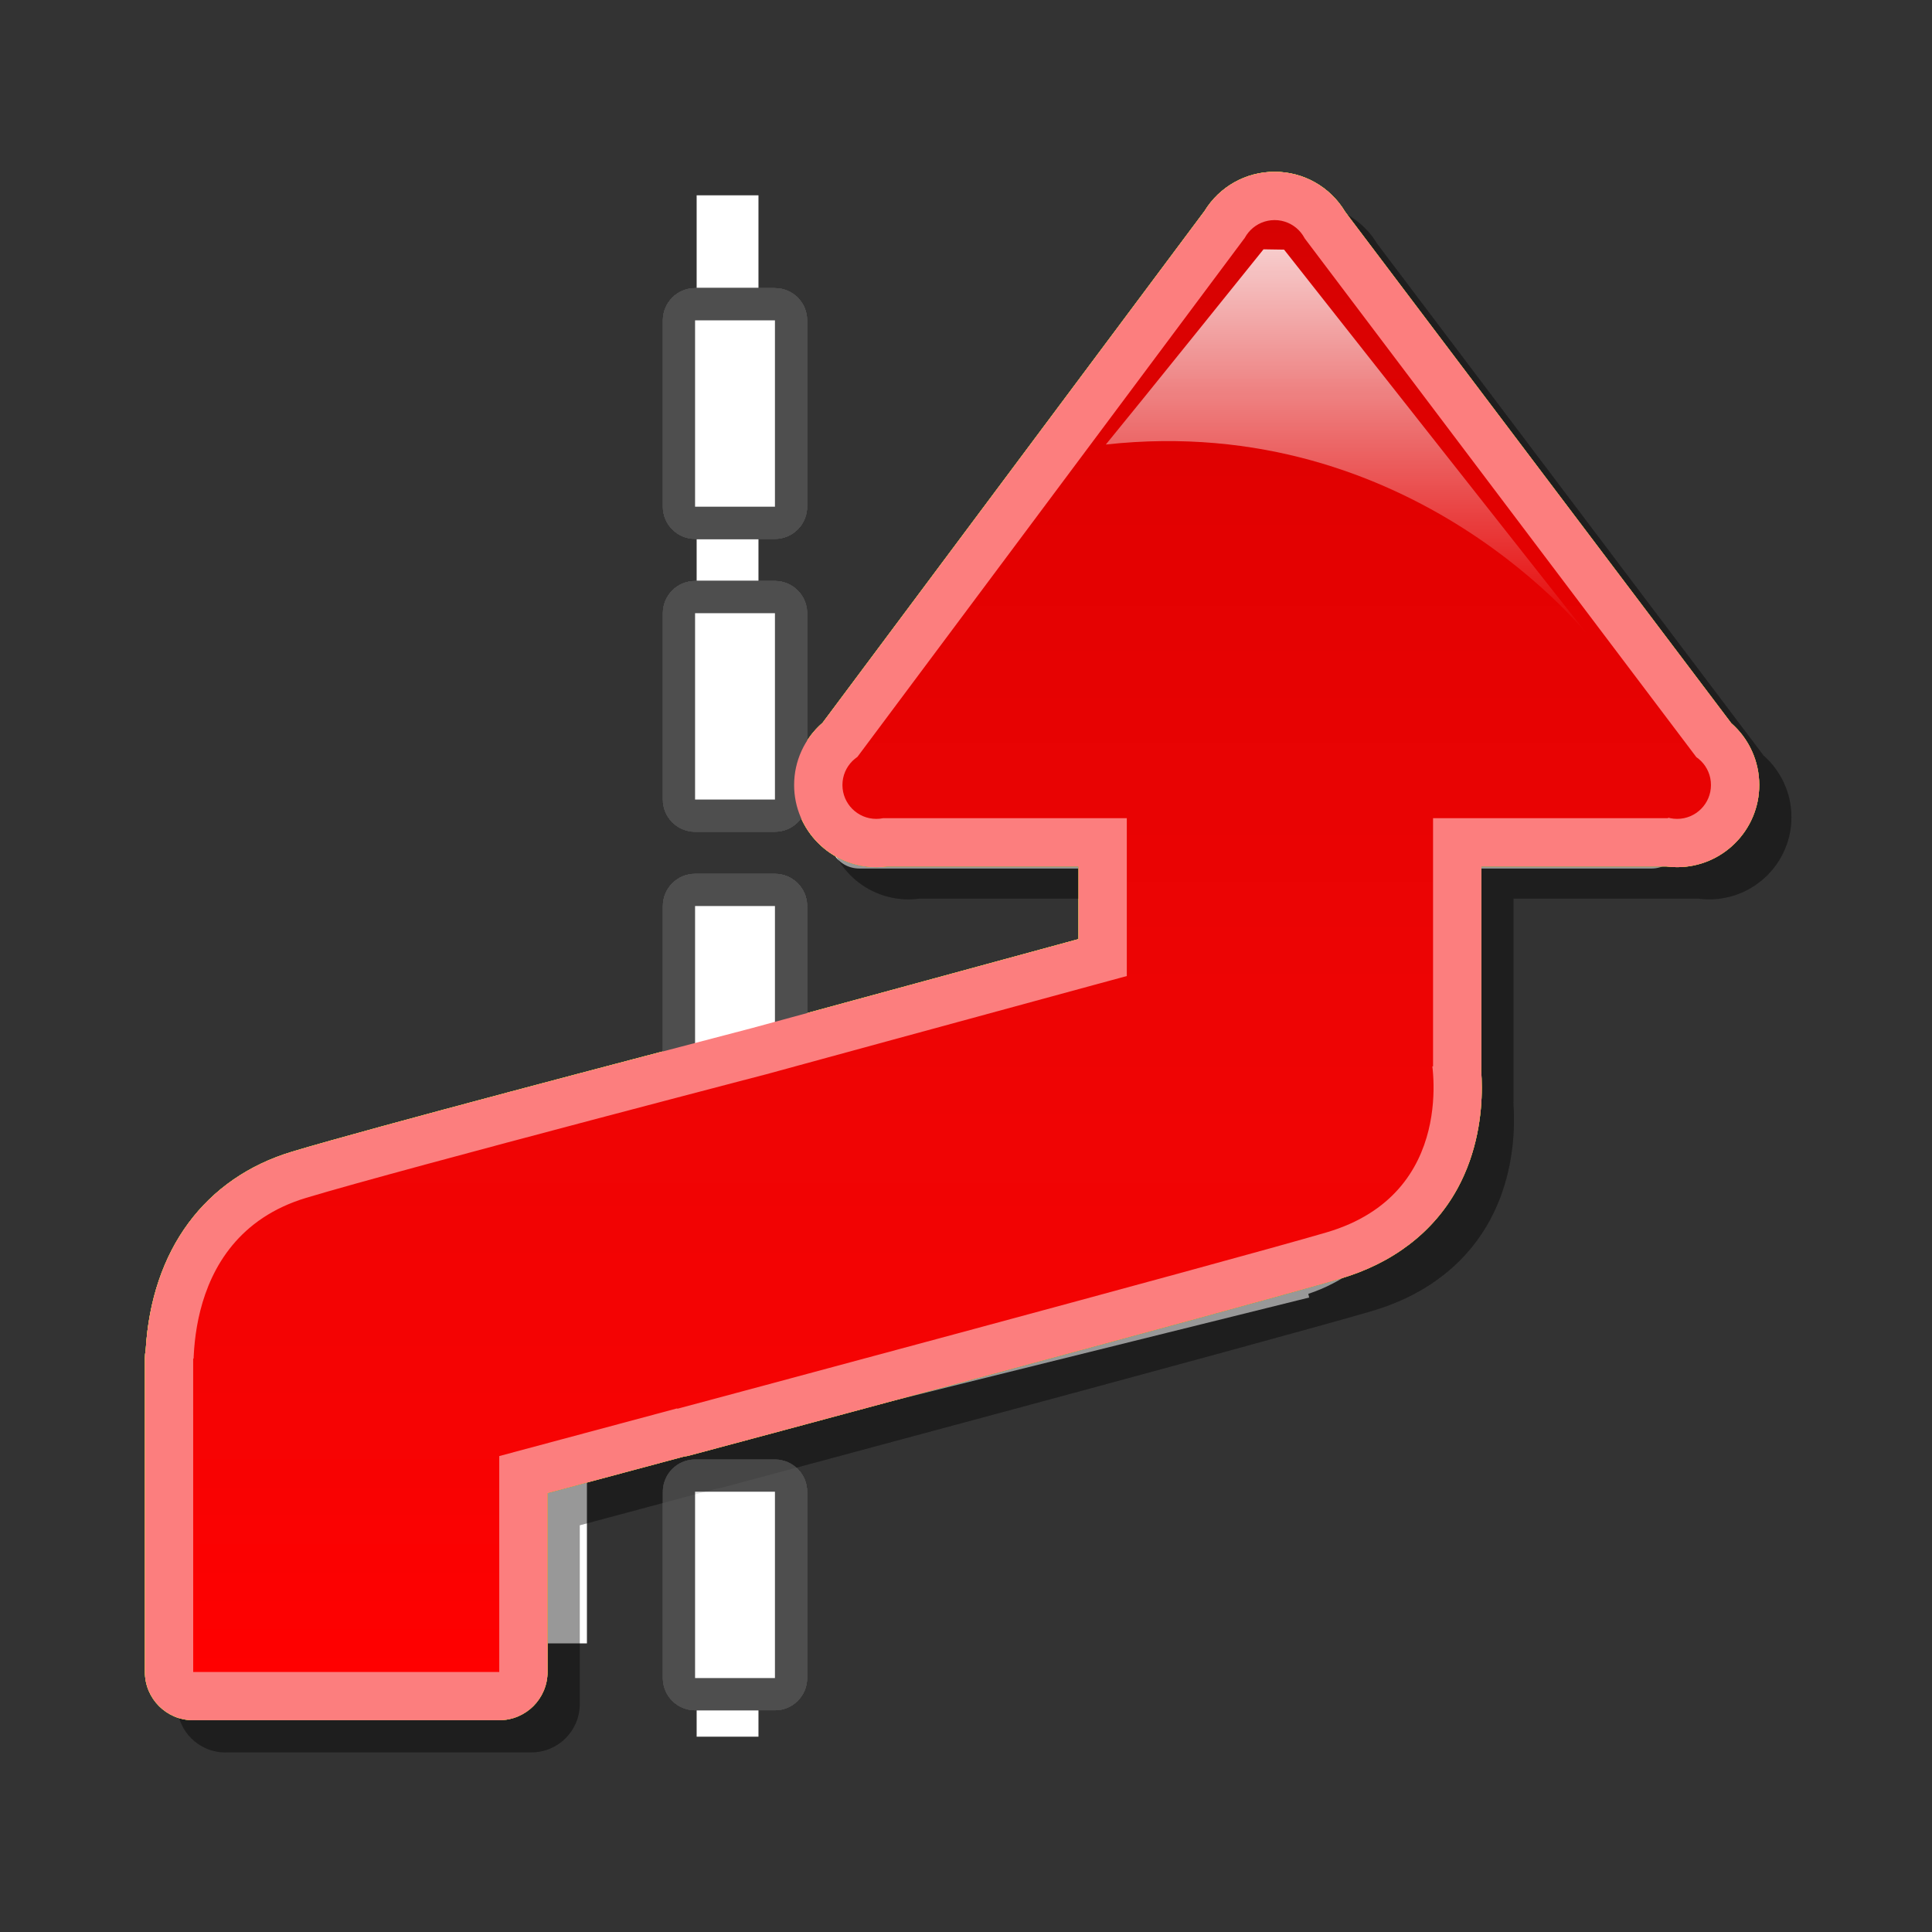 <?xml version="1.0" encoding="utf-8"?>
<!-- Generator: Adobe Illustrator 16.0.2, SVG Export Plug-In . SVG Version: 6.00 Build 0)  -->
<!DOCTYPE svg PUBLIC "-//W3C//DTD SVG 1.1//EN" "http://www.w3.org/Graphics/SVG/1.1/DTD/svg11.dtd">
<svg version="1.1" id="Layer_1" xmlns="http://www.w3.org/2000/svg" xmlns:xlink="http://www.w3.org/1999/xlink" x="0px" y="0px"
	 width="120px" height="120px" viewBox="0 0 120 120" enable-background="new 0 0 120 120" xml:space="preserve">
<rect x="0" y="0" width="120" height="120" fill="#333333" stroke="none"/>
<g id="black_white">
	<path fill="#FFFFFF" d="M43.27,107.87V96.828h3.84v11.042H43.27L43.27,107.87z M43.27,23.172V12.13h3.84v11.042H43.27L43.27,23.172
		z M43.27,44.435V33.393h3.84v11.042H43.27L43.27,44.435z M43.27,65.669V54.627h3.84v11.042H43.27L43.27,65.669z M104.074,50.955
		L79.482,17.709c-0.75-1.013-2.266-1.013-3.015,0L51.876,50.955c-0.916,1.238-0.032,2.991,1.508,2.991h49.183
		C104.105,53.945,104.988,52.193,104.074,50.955z M88.425,70.45v-16.5H67.525v8.53L25.507,72.904
		c-5.527,0.261-9.932,4.803-9.95,10.39h-0.002v18.78h20.9V91.721l44.861-11.13l-0.055-0.228
		C85.421,78.986,88.425,75.072,88.425,70.45L88.425,70.45L88.425,70.45L88.425,70.45L88.425,70.45z"/>
</g>
<g id="blue">
	<path fill="#4E4E4E" d="M43.172,106.229c-1.105,0-2-0.895-2-2V92.654c0-1.105,0.896-2.002,2-2.002h4.961c1.105,0,2,0.896,2,2.002
		v11.574c0,1.105-0.895,2-2,2H43.172 M43.172,88.04c-1.105,0-2-0.896-2-2V74.466c0-1.104,0.896-2.001,2-2.001h4.961
		c1.105,0,2,0.896,2,2.001V86.04c0,1.104-0.895,2-2,2H43.172 M43.172,69.852c-1.105,0-2-0.896-2-2V56.275c0-1.105,0.896-2,2-2h4.961
		c1.105,0,2,0.895,2,2v11.577c0,1.104-0.895,2-2,2H43.172 M43.172,51.662c-1.105,0-2-0.896-2-2V38.085c0-1.105,0.896-2,2-2h4.961
		c1.105,0,2,0.896,2,2v11.576c0,1.105-0.895,2-2,2L43.172,51.662 M43.172,33.472c-1.105,0-2-0.896-2-2V19.896c0-1.105,0.896-2,2-2
		h4.961c1.105,0,2,0.896,2,2v11.576c0,1.105-0.895,2-2,2H43.172"/>
	<path fill="#FFFFFF" d="M43.172,104.229V92.654h4.961v11.574H43.172L43.172,104.229z M43.172,86.04V74.466h4.961V86.04H43.172
		L43.172,86.04z M43.172,67.852V56.275h4.961v11.577H43.172L43.172,67.852z M43.172,49.661V38.085h4.961v11.576H43.172
		L43.172,49.661z M43.172,31.471V19.896h4.961v11.576L43.172,31.471L43.172,31.471z"/>
	<path fill-opacity="0.1" d="M14,108.848c-1.656,0-3-1.343-3-3l-0.001-19.461c0-0.184,0.018-0.365,0.05-0.543
		c0.37-6.203,3.67-10.681,9.104-12.314c4.968-1.494,21.662-5.875,28.609-7.688L48.73,65.85c0,0,16.663-4.539,20.258-5.52
		c0-1.617,0-2.594,0-4.511c-3.782,0-11.542,0-11.902,0c-0.219,0.029-0.44,0.043-0.658,0.043c-2.814,0-5.104-2.29-5.104-5.104
		c0-1.496,0.652-2.898,1.768-3.863c0.469-0.627,23.586-31.603,23.725-31.79c0.927-1.51,2.562-2.434,4.351-2.434
		c1.808,0,3.459,0.943,4.38,2.482c0.223,0.294,4.705,6.231,4.705,6.231s18.844,24.959,19.281,25.538
		c1.097,0.962,1.736,2.357,1.736,3.835c0,2.814-2.289,5.104-5.104,5.104c-0.223,0-0.443-0.014-0.665-0.043
		c-0.149,0-7.737,0-11.492,0c0,3.892,0,12.415,0,12.415c0,0.082-0.004,0.164-0.01,0.246c0.024,0.353,0.038,0.709,0.038,1.067
		c0,1.604-0.264,3.997-1.521,6.291c-1.479,2.692-3.998,4.625-7.287,5.589c-6.135,1.799-38.992,10.6-40.387,10.973
		c-0.128,0.033-0.258,0.06-0.387,0.076c-0.596,0.16-2.897,0.777-2.897,0.777s-3.283,0.881-5.549,1.486c0,3.158,0,11.107,0,11.107
		c0,1.657-1.342,3-3,3H14"/>
	<path fill="#70B7E0" d="M12,106.848c-1.656,0-3-1.343-3-3L8.999,84.387c0-0.184,0.018-0.365,0.05-0.543
		c0.37-6.203,3.67-10.681,9.104-12.314c4.968-1.494,21.662-5.875,28.609-7.688L46.73,63.85c0,0,16.663-4.539,20.258-5.52
		c0-1.617,0-2.594,0-4.511c-3.782,0-11.542,0-11.902,0c-0.219,0.029-0.44,0.043-0.658,0.043c-2.814,0-5.104-2.29-5.104-5.104
		c0-1.496,0.652-2.898,1.768-3.863c0.469-0.627,23.586-31.603,23.725-31.79c0.927-1.51,2.562-2.434,4.351-2.434
		c1.808,0,3.459,0.943,4.38,2.482c0.223,0.294,4.705,6.231,4.705,6.231s18.844,24.959,19.281,25.538
		c1.097,0.962,1.736,2.357,1.736,3.835c0,2.814-2.289,5.104-5.104,5.104c-0.223,0-0.443-0.014-0.665-0.043
		c-0.149,0-7.737,0-11.492,0c0,3.892,0,12.415,0,12.415c0,0.082-0.004,0.164-0.01,0.246c0.024,0.353,0.038,0.709,0.038,1.067
		c0,1.604-0.264,3.997-1.521,6.291c-1.479,2.692-3.998,4.625-7.287,5.589c-6.135,1.799-38.992,10.6-40.387,10.973
		c-0.128,0.033-0.258,0.06-0.387,0.076c-0.596,0.16-2.897,0.777-2.897,0.777s-3.283,0.881-5.549,1.486c0,3.158,0,11.107,0,11.107
		c0,1.657-1.342,3-3,3H12"/>
	<g>
		
			<linearGradient id="SVGID_1_" gradientUnits="userSpaceOnUse" x1="296.735" y1="-343.748" x2="296.735" y2="-253.57" gradientTransform="matrix(1 0 0 -1 -237.6 -239.9)">
			<stop  offset="0" style="stop-color:#48A2FB"/>
			<stop  offset="0.176" style="stop-color:#059CF4"/>
			<stop  offset="0.497" style="stop-color:#0398EF"/>
			<stop  offset="0.782" style="stop-color:#0293E7"/>
			<stop  offset="1" style="stop-color:#0189D8"/>
		</linearGradient>
		<path fill="url(#SVGID_1_)" d="M103.6,50.819H54.838l-2.062-3.165l24.517-32.85l3.624-0.157l24.954,33.052L103.6,50.819
			L103.6,50.819z M104.168,50.862c-1.161,0-2.104-0.941-2.104-2.104c0-1.161,0.941-2.103,2.104-2.103s2.104,0.941,2.104,2.103
			C106.271,49.921,105.33,50.862,104.168,50.862L104.168,50.862z M54.429,50.862c-1.163,0-2.104-0.941-2.104-2.104
			c0-1.161,0.942-2.103,2.104-2.103c1.161,0,2.103,0.941,2.103,2.103C56.532,49.921,55.59,50.862,54.429,50.862L54.429,50.862z
			 M79.168,17.877c-1.161,0-2.104-0.941-2.104-2.104c0-1.161,0.941-2.103,2.104-2.103c1.163,0,2.104,0.942,2.104,2.103
			C81.271,16.936,80.331,17.877,79.168,17.877L79.168,17.877z M12,103.848l-0.002-19.461L31.01,75.43v28.418H12L12,103.848z
			 M24.148,92.279c-0.421,0.016-12.045-5.762-12.045-5.762s-1.397-9.615,6.915-12.117c6.158-1.853,30.77-8.248,30.77-8.248
			l3.562,18.297C53.35,84.449,31.774,90.234,24.148,92.279L24.148,92.279z M69.988,66.232V49.386L89.01,37.397v28.835H69.988
			L69.988,66.232z M82.387,76.548c-6.172,1.81-40.319,10.954-40.319,10.954l-3.562-18.298c0,0,31.083-8.491,38.71-10.536
			c0.421-0.014,11.673,7.032,11.673,7.032S90.622,74.133,82.387,76.548L82.387,76.548z"/>
	</g>
	
		<linearGradient id="SVGID_2_" gradientUnits="userSpaceOnUse" x1="321.327" y1="-279.523" x2="321.327" y2="-255.386" gradientTransform="matrix(1 0 0 -1 -237.6 -239.9)">
		<stop  offset="0" style="stop-color:#FFFFFF;stop-opacity:0"/>
		<stop  offset="1" style="stop-color:#FFFFFF;stop-opacity:0.8"/>
	</linearGradient>
	<path fill="url(#SVGID_2_)" d="M78.479,15.486c0,0-7.72,9.604-9.793,12.124c19.153-2.101,30.082,12.013,30.082,12.013
		L79.757,15.506L78.479,15.486L78.479,15.486z"/>
</g>
<g id="green">
	<path fill="#4E4E4E" d="M43.172,106.229c-1.105,0-2-0.895-2-2V92.654c0-1.105,0.896-2.002,2-2.002h4.961c1.105,0,2,0.896,2,2.002
		v11.574c0,1.105-0.895,2-2,2H43.172 M43.172,88.04c-1.105,0-2-0.896-2-2V74.466c0-1.104,0.896-2.001,2-2.001h4.961
		c1.105,0,2,0.896,2,2.001V86.04c0,1.104-0.895,2-2,2H43.172 M43.172,69.852c-1.105,0-2-0.896-2-2V56.275c0-1.105,0.896-2,2-2h4.961
		c1.105,0,2,0.895,2,2v11.577c0,1.104-0.895,2-2,2H43.172 M43.172,51.662c-1.105,0-2-0.896-2-2V38.085c0-1.105,0.896-2,2-2h4.961
		c1.105,0,2,0.896,2,2v11.576c0,1.105-0.895,2-2,2L43.172,51.662 M43.172,33.472c-1.105,0-2-0.896-2-2V19.896c0-1.105,0.896-2,2-2
		h4.961c1.105,0,2,0.896,2,2v11.576c0,1.105-0.895,2-2,2H43.172"/>
	<path fill="#FFFFFF" d="M43.172,104.229V92.654h4.961v11.574H43.172L43.172,104.229z M43.172,86.04V74.466h4.961V86.04H43.172
		L43.172,86.04z M43.172,67.852V56.275h4.961v11.577H43.172L43.172,67.852z M43.172,49.661V38.085h4.961v11.576H43.172
		L43.172,49.661z M43.172,31.471V19.896h4.961v11.576L43.172,31.471L43.172,31.471z"/>
	<path fill-opacity="0.1" d="M14,108.848c-1.656,0-3-1.343-3-3l-0.001-19.461c0-0.184,0.018-0.365,0.05-0.543
		c0.37-6.203,3.67-10.681,9.104-12.314c4.968-1.494,21.662-5.875,28.609-7.688L48.73,65.85c0,0,16.663-4.539,20.258-5.52
		c0-1.617,0-2.594,0-4.511c-3.782,0-11.542,0-11.902,0c-0.219,0.029-0.44,0.043-0.658,0.043c-2.814,0-5.104-2.29-5.104-5.104
		c0-1.496,0.652-2.898,1.768-3.863c0.469-0.627,23.586-31.603,23.725-31.79c0.927-1.51,2.562-2.434,4.351-2.434
		c1.808,0,3.459,0.943,4.38,2.482c0.223,0.294,4.705,6.231,4.705,6.231s18.844,24.959,19.281,25.538
		c1.097,0.962,1.736,2.357,1.736,3.835c0,2.814-2.289,5.104-5.104,5.104c-0.223,0-0.443-0.014-0.665-0.043
		c-0.149,0-7.737,0-11.492,0c0,3.892,0,12.415,0,12.415c0,0.082-0.004,0.164-0.01,0.246c0.024,0.353,0.038,0.709,0.038,1.067
		c0,1.604-0.264,3.997-1.521,6.291c-1.479,2.692-3.998,4.625-7.287,5.589c-6.135,1.799-38.992,10.6-40.387,10.973
		c-0.128,0.033-0.258,0.06-0.387,0.076c-0.596,0.16-2.897,0.777-2.897,0.777s-3.283,0.881-5.549,1.486c0,3.158,0,11.107,0,11.107
		c0,1.657-1.342,3-3,3H14"/>
	<path fill="#03FC30" d="M12,106.848c-1.656,0-3-1.343-3-3L8.999,84.387c0-0.184,0.018-0.365,0.05-0.543
		c0.37-6.203,3.67-10.681,9.104-12.314c4.968-1.494,21.662-5.875,28.609-7.688L46.73,63.85c0,0,16.663-4.539,20.258-5.52
		c0-1.617,0-2.594,0-4.511c-3.782,0-11.542,0-11.902,0c-0.219,0.029-0.44,0.043-0.658,0.043c-2.814,0-5.104-2.29-5.104-5.104
		c0-1.496,0.652-2.898,1.768-3.863c0.469-0.627,23.586-31.603,23.725-31.79c0.927-1.51,2.562-2.434,4.351-2.434
		c1.808,0,3.459,0.943,4.38,2.482c0.223,0.294,4.705,6.231,4.705,6.231s18.844,24.959,19.281,25.538
		c1.097,0.962,1.736,2.357,1.736,3.835c0,2.814-2.289,5.104-5.104,5.104c-0.223,0-0.443-0.014-0.665-0.043
		c-0.149,0-7.737,0-11.492,0c0,3.892,0,12.415,0,12.415c0,0.082-0.004,0.164-0.01,0.246c0.024,0.353,0.038,0.709,0.038,1.067
		c0,1.604-0.264,3.997-1.521,6.291c-1.479,2.692-3.998,4.625-7.287,5.589c-6.135,1.799-38.992,10.6-40.387,10.973
		c-0.128,0.033-0.258,0.06-0.387,0.076c-0.596,0.16-2.897,0.777-2.897,0.777s-3.283,0.881-5.549,1.486c0,3.158,0,11.107,0,11.107
		c0,1.657-1.342,3-3,3H12"/>
	<g>
		
			<linearGradient id="SVGID_3_" gradientUnits="userSpaceOnUse" x1="296.735" y1="-343.748" x2="296.735" y2="-253.57" gradientTransform="matrix(1 0 0 -1 -237.6 -239.9)">
			<stop  offset="0" style="stop-color:#00DF34"/>
			<stop  offset="0.176" style="stop-color:#00CD26"/>
			<stop  offset="0.497" style="stop-color:#00B211"/>
			<stop  offset="0.782" style="stop-color:#00A204"/>
			<stop  offset="1" style="stop-color:#009C00"/>
		</linearGradient>
		<path fill="url(#SVGID_3_)" d="M103.6,50.819H54.838l-2.062-3.165l24.517-32.85l3.624-0.157l24.954,33.052L103.6,50.819
			L103.6,50.819z M104.168,50.862c-1.161,0-2.104-0.941-2.104-2.104c0-1.161,0.941-2.103,2.104-2.103s2.104,0.941,2.104,2.103
			C106.271,49.921,105.33,50.862,104.168,50.862L104.168,50.862z M54.429,50.862c-1.163,0-2.104-0.941-2.104-2.104
			c0-1.161,0.942-2.103,2.104-2.103c1.161,0,2.103,0.941,2.103,2.103C56.532,49.921,55.59,50.862,54.429,50.862L54.429,50.862z
			 M79.168,17.877c-1.161,0-2.104-0.941-2.104-2.104c0-1.161,0.941-2.103,2.104-2.103c1.163,0,2.104,0.942,2.104,2.103
			C81.271,16.936,80.331,17.877,79.168,17.877L79.168,17.877z M12,103.848l-0.002-19.461L31.01,75.43v28.418H12L12,103.848z
			 M24.148,92.279c-0.421,0.016-12.045-5.762-12.045-5.762s-1.397-9.615,6.915-12.117c6.158-1.853,30.77-8.248,30.77-8.248
			l3.562,18.297C53.35,84.449,31.774,90.234,24.148,92.279L24.148,92.279z M69.988,66.232V49.386L89.01,37.397v28.835H69.988
			L69.988,66.232z M82.387,76.548c-6.172,1.81-40.319,10.954-40.319,10.954l-3.562-18.298c0,0,31.083-8.491,38.71-10.536
			c0.421-0.014,11.673,7.032,11.673,7.032S90.622,74.133,82.387,76.548L82.387,76.548z"/>
	</g>
	
		<linearGradient id="SVGID_4_" gradientUnits="userSpaceOnUse" x1="321.327" y1="-279.523" x2="321.327" y2="-255.386" gradientTransform="matrix(1 0 0 -1 -237.6 -239.9)">
		<stop  offset="0" style="stop-color:#FFFFFF;stop-opacity:0"/>
		<stop  offset="1" style="stop-color:#FFFFFF;stop-opacity:0.8"/>
	</linearGradient>
	<path fill="url(#SVGID_4_)" d="M78.479,15.486c0,0-7.72,9.604-9.793,12.124c19.153-2.101,30.082,12.013,30.082,12.013
		L79.757,15.506L78.479,15.486L78.479,15.486z"/>
</g>
<g id="kia">
	<path fill="#4E4E4E" d="M43.172,106.229c-1.105,0-2-0.895-2-2V92.654c0-1.105,0.896-2.002,2-2.002h4.961c1.105,0,2,0.896,2,2.002
		v11.574c0,1.105-0.895,2-2,2H43.172 M43.172,88.04c-1.105,0-2-0.896-2-2V74.466c0-1.104,0.896-2.001,2-2.001h4.961
		c1.105,0,2,0.896,2,2.001V86.04c0,1.104-0.895,2-2,2H43.172 M43.172,69.852c-1.105,0-2-0.896-2-2V56.275c0-1.105,0.896-2,2-2h4.961
		c1.105,0,2,0.895,2,2v11.577c0,1.104-0.895,2-2,2H43.172 M43.172,51.662c-1.105,0-2-0.896-2-2V38.085c0-1.105,0.896-2,2-2h4.961
		c1.105,0,2,0.896,2,2v11.576c0,1.105-0.895,2-2,2L43.172,51.662 M43.172,33.472c-1.105,0-2-0.896-2-2V19.896c0-1.105,0.896-2,2-2
		h4.961c1.105,0,2,0.896,2,2v11.576c0,1.105-0.895,2-2,2H43.172"/>
	<path fill="#FFFFFF" d="M43.172,104.229V92.654h4.961v11.574H43.172L43.172,104.229z M43.172,86.04V74.466h4.961V86.04H43.172
		L43.172,86.04z M43.172,67.852V56.275h4.961v11.577H43.172L43.172,67.852z M43.172,49.661V38.085h4.961v11.576H43.172
		L43.172,49.661z M43.172,31.471V19.896h4.961v11.576L43.172,31.471L43.172,31.471z"/>
	<path fill-opacity="0.1" d="M14,108.848c-1.656,0-3-1.343-3-3l-0.001-19.461c0-0.184,0.018-0.365,0.05-0.543
		c0.37-6.203,3.67-10.681,9.104-12.314c4.968-1.494,21.662-5.875,28.609-7.688L48.73,65.85c0,0,16.663-4.539,20.258-5.52
		c0-1.617,0-2.594,0-4.511c-3.782,0-11.542,0-11.902,0c-0.219,0.029-0.44,0.043-0.658,0.043c-2.814,0-5.104-2.29-5.104-5.104
		c0-1.496,0.652-2.898,1.768-3.863c0.469-0.627,23.586-31.603,23.725-31.79c0.927-1.51,2.562-2.434,4.351-2.434
		c1.808,0,3.459,0.943,4.38,2.482c0.223,0.294,4.705,6.231,4.705,6.231s18.844,24.959,19.281,25.538
		c1.097,0.962,1.736,2.357,1.736,3.835c0,2.814-2.289,5.104-5.104,5.104c-0.223,0-0.443-0.014-0.665-0.043
		c-0.149,0-7.737,0-11.492,0c0,3.892,0,12.415,0,12.415c0,0.082-0.004,0.164-0.01,0.246c0.024,0.353,0.038,0.709,0.038,1.067
		c0,1.604-0.264,3.997-1.521,6.291c-1.479,2.692-3.998,4.625-7.287,5.589c-6.135,1.799-38.992,10.6-40.387,10.973
		c-0.128,0.033-0.258,0.06-0.387,0.076c-0.596,0.16-2.897,0.777-2.897,0.777s-3.283,0.881-5.549,1.486c0,3.158,0,11.107,0,11.107
		c0,1.657-1.342,3-3,3H14"/>
	<path fill="#eeb422" d="M12,106.848c-1.656,0-3-1.343-3-3L8.999,84.387c0-0.184,0.018-0.365,0.05-0.543
		c0.37-6.203,3.67-10.681,9.104-12.314c4.968-1.494,21.662-5.875,28.609-7.688L46.73,63.85c0,0,16.663-4.539,20.258-5.52
		c0-1.617,0-2.594,0-4.511c-3.782,0-11.542,0-11.902,0c-0.219,0.029-0.44,0.043-0.658,0.043c-2.814,0-5.104-2.29-5.104-5.104
		c0-1.496,0.652-2.898,1.768-3.863c0.469-0.627,23.586-31.603,23.725-31.79c0.927-1.51,2.562-2.434,4.351-2.434
		c1.808,0,3.459,0.943,4.38,2.482c0.223,0.294,4.705,6.231,4.705,6.231s18.844,24.959,19.281,25.538
		c1.097,0.962,1.736,2.357,1.736,3.835c0,2.814-2.289,5.104-5.104,5.104c-0.223,0-0.443-0.014-0.665-0.043
		c-0.149,0-7.737,0-11.492,0c0,3.892,0,12.415,0,12.415c0,0.082-0.004,0.164-0.01,0.246c0.024,0.353,0.038,0.709,0.038,1.067
		c0,1.604-0.264,3.997-1.521,6.291c-1.479,2.692-3.998,4.625-7.287,5.589c-6.135,1.799-38.992,10.6-40.387,10.973
		c-0.128,0.033-0.258,0.06-0.387,0.076c-0.596,0.16-2.897,0.777-2.897,0.777s-3.283,0.881-5.549,1.486c0,3.158,0,11.107,0,11.107
		c0,1.657-1.342,3-3,3H12"/>
	<g>
		
			<linearGradient id="SVGID_5_" gradientUnits="userSpaceOnUse" x1="296.735" y1="-343.748" x2="296.735" y2="-253.57" gradientTransform="matrix(1 0 0 -1 -237.6 -239.9)">
			<stop  offset="0" style="stop-color:#FFFFFF"/>
			<stop  offset="0.176" style="stop-color:#E7E9EA"/>
			<stop  offset="0.497" style="stop-color:#CDD2D5"/>
			<stop  offset="0.782" style="stop-color:#C5CACC"/>
			<stop  offset="1" style="stop-color:#BABDC0"/>
		</linearGradient>
		<path fill="url(#SVGID_5_)" d="M103.6,50.819H54.838l-2.062-3.165l24.517-32.85l3.624-0.157l24.954,33.052L103.6,50.819
			L103.6,50.819z M104.168,50.862c-1.161,0-2.104-0.941-2.104-2.104c0-1.161,0.941-2.103,2.104-2.103s2.104,0.941,2.104,2.103
			C106.271,49.921,105.33,50.862,104.168,50.862L104.168,50.862z M54.429,50.862c-1.163,0-2.104-0.941-2.104-2.104
			c0-1.161,0.942-2.103,2.104-2.103c1.161,0,2.103,0.941,2.103,2.103C56.532,49.921,55.59,50.862,54.429,50.862L54.429,50.862z
			 M79.168,17.877c-1.161,0-2.104-0.941-2.104-2.104c0-1.161,0.941-2.103,2.104-2.103c1.163,0,2.104,0.942,2.104,2.103
			C81.271,16.936,80.331,17.877,79.168,17.877L79.168,17.877z M12,103.848l-0.002-19.461L31.01,75.43v28.418H12L12,103.848z
			 M24.148,92.279c-0.421,0.016-12.045-5.762-12.045-5.762s-1.397-9.615,6.915-12.117c6.158-1.853,30.77-8.248,30.77-8.248
			l3.562,18.297C53.35,84.449,31.774,90.234,24.148,92.279L24.148,92.279z M69.988,66.232V49.386L89.01,37.397v28.835H69.988
			L69.988,66.232z M82.387,76.548c-6.172,1.81-40.319,10.954-40.319,10.954l-3.562-18.298c0,0,31.083-8.491,38.71-10.536
			c0.421-0.014,11.673,7.032,11.673,7.032S90.622,74.133,82.387,76.548L82.387,76.548z"/>
	</g>
	
		<linearGradient id="SVGID_6_" gradientUnits="userSpaceOnUse" x1="321.327" y1="-279.523" x2="321.327" y2="-255.386" gradientTransform="matrix(1 0 0 -1 -237.6 -239.9)">
		<stop  offset="0" style="stop-color:#FFFFFF;stop-opacity:0"/>
		<stop  offset="1" style="stop-color:#FFFFFF;stop-opacity:0.8"/>
	</linearGradient>
	<path fill="url(#SVGID_6_)" d="M78.479,15.486c0,0-7.72,9.604-9.793,12.124c19.153-2.101,30.082,12.013,30.082,12.013
		L79.757,15.506L78.479,15.486L78.479,15.486z"/>
</g>
<g id="orange">
	<path fill="#4E4E4E" d="M43.172,106.229c-1.105,0-2-0.895-2-2V92.654c0-1.105,0.896-2.002,2-2.002h4.961c1.105,0,2,0.896,2,2.002
		v11.574c0,1.105-0.895,2-2,2H43.172 M43.172,88.04c-1.105,0-2-0.896-2-2V74.466c0-1.104,0.896-2.001,2-2.001h4.961
		c1.105,0,2,0.896,2,2.001V86.04c0,1.104-0.895,2-2,2H43.172 M43.172,69.852c-1.105,0-2-0.896-2-2V56.275c0-1.105,0.896-2,2-2h4.961
		c1.105,0,2,0.895,2,2v11.577c0,1.104-0.895,2-2,2H43.172 M43.172,51.662c-1.105,0-2-0.896-2-2V38.085c0-1.105,0.896-2,2-2h4.961
		c1.105,0,2,0.896,2,2v11.576c0,1.105-0.895,2-2,2L43.172,51.662 M43.172,33.472c-1.105,0-2-0.896-2-2V19.896c0-1.105,0.896-2,2-2
		h4.961c1.105,0,2,0.896,2,2v11.576c0,1.105-0.895,2-2,2H43.172"/>
	<path fill="#FFFFFF" d="M43.172,104.229V92.654h4.961v11.574H43.172L43.172,104.229z M43.172,86.04V74.466h4.961V86.04H43.172
		L43.172,86.04z M43.172,67.852V56.275h4.961v11.577H43.172L43.172,67.852z M43.172,49.661V38.085h4.961v11.576H43.172
		L43.172,49.661z M43.172,31.471V19.896h4.961v11.576L43.172,31.471L43.172,31.471z"/>
	<path fill-opacity="0.1" d="M14,108.848c-1.656,0-3-1.343-3-3l-0.001-19.461c0-0.184,0.018-0.365,0.05-0.543
		c0.37-6.203,3.67-10.681,9.104-12.314c4.968-1.494,21.662-5.875,28.609-7.688L48.73,65.85c0,0,16.663-4.539,20.258-5.52
		c0-1.617,0-2.594,0-4.511c-3.782,0-11.542,0-11.902,0c-0.219,0.029-0.44,0.043-0.658,0.043c-2.814,0-5.104-2.29-5.104-5.104
		c0-1.496,0.652-2.898,1.768-3.863c0.469-0.627,23.586-31.603,23.725-31.79c0.927-1.51,2.562-2.434,4.351-2.434
		c1.808,0,3.459,0.943,4.38,2.482c0.223,0.294,4.705,6.231,4.705,6.231s18.844,24.959,19.281,25.538
		c1.097,0.962,1.736,2.357,1.736,3.835c0,2.814-2.289,5.104-5.104,5.104c-0.223,0-0.443-0.014-0.665-0.043
		c-0.149,0-7.737,0-11.492,0c0,3.892,0,12.415,0,12.415c0,0.082-0.004,0.164-0.01,0.246c0.024,0.353,0.038,0.709,0.038,1.067
		c0,1.604-0.264,3.997-1.521,6.291c-1.479,2.692-3.998,4.625-7.287,5.589c-6.135,1.799-38.992,10.6-40.387,10.973
		c-0.128,0.033-0.258,0.06-0.387,0.076c-0.596,0.16-2.897,0.777-2.897,0.777s-3.283,0.881-5.549,1.486c0,3.158,0,11.107,0,11.107
		c0,1.657-1.342,3-3,3H14"/>
	<path fill="#FFE035" d="M12,106.848c-1.656,0-3-1.343-3-3L8.999,84.387c0-0.184,0.018-0.365,0.05-0.543
		c0.37-6.203,3.67-10.681,9.104-12.314c4.968-1.494,21.662-5.875,28.609-7.688L46.73,63.85c0,0,16.663-4.539,20.258-5.52
		c0-1.617,0-2.594,0-4.511c-3.782,0-11.542,0-11.902,0c-0.219,0.029-0.44,0.043-0.658,0.043c-2.814,0-5.104-2.29-5.104-5.104
		c0-1.496,0.652-2.898,1.768-3.863c0.469-0.627,23.586-31.603,23.725-31.79c0.927-1.51,2.562-2.434,4.351-2.434
		c1.808,0,3.459,0.943,4.38,2.482c0.223,0.294,4.705,6.231,4.705,6.231s18.844,24.959,19.281,25.538
		c1.097,0.962,1.736,2.357,1.736,3.835c0,2.814-2.289,5.104-5.104,5.104c-0.223,0-0.443-0.014-0.665-0.043
		c-0.149,0-7.737,0-11.492,0c0,3.892,0,12.415,0,12.415c0,0.082-0.004,0.164-0.01,0.246c0.024,0.353,0.038,0.709,0.038,1.067
		c0,1.604-0.264,3.997-1.521,6.291c-1.479,2.692-3.998,4.625-7.287,5.589c-6.135,1.799-38.992,10.6-40.387,10.973
		c-0.128,0.033-0.258,0.06-0.387,0.076c-0.596,0.16-2.897,0.777-2.897,0.777s-3.283,0.881-5.549,1.486c0,3.158,0,11.107,0,11.107
		c0,1.657-1.342,3-3,3H12"/>
	<g>
		
			<linearGradient id="SVGID_7_" gradientUnits="userSpaceOnUse" x1="296.735" y1="-343.748" x2="296.735" y2="-253.57" gradientTransform="matrix(1 0 0 -1 -237.6 -239.9)">
			<stop  offset="0" style="stop-color:#FEDF34"/>
			<stop  offset="0.176" style="stop-color:#FECD26"/>
			<stop  offset="0.497" style="stop-color:#FFB211"/>
			<stop  offset="0.782" style="stop-color:#FFA204"/>
			<stop  offset="1" style="stop-color:#FF9C00"/>
		</linearGradient>
		<path fill="url(#SVGID_7_)" d="M103.6,50.819H54.838l-2.062-3.165l24.517-32.85l3.624-0.157l24.954,33.052L103.6,50.819
			L103.6,50.819z M104.168,50.862c-1.161,0-2.104-0.941-2.104-2.104c0-1.161,0.941-2.103,2.104-2.103s2.104,0.941,2.104,2.103
			C106.271,49.921,105.33,50.862,104.168,50.862L104.168,50.862z M54.429,50.862c-1.163,0-2.104-0.941-2.104-2.104
			c0-1.161,0.942-2.103,2.104-2.103c1.161,0,2.103,0.941,2.103,2.103C56.532,49.921,55.59,50.862,54.429,50.862L54.429,50.862z
			 M79.168,17.877c-1.161,0-2.104-0.941-2.104-2.104c0-1.161,0.941-2.103,2.104-2.103c1.163,0,2.104,0.942,2.104,2.103
			C81.271,16.936,80.331,17.877,79.168,17.877L79.168,17.877z M12,103.848l-0.002-19.461L31.01,75.43v28.418H12L12,103.848z
			 M24.148,92.279c-0.421,0.016-12.045-5.762-12.045-5.762s-1.397-9.615,6.915-12.117c6.158-1.853,30.77-8.248,30.77-8.248
			l3.562,18.297C53.35,84.449,31.774,90.234,24.148,92.279L24.148,92.279z M69.988,66.232V49.386L89.01,37.397v28.835H69.988
			L69.988,66.232z M82.387,76.548c-6.172,1.81-40.319,10.954-40.319,10.954l-3.562-18.298c0,0,31.083-8.491,38.71-10.536
			c0.421-0.014,11.673,7.032,11.673,7.032S90.622,74.133,82.387,76.548L82.387,76.548z"/>
	</g>
	
		<linearGradient id="SVGID_8_" gradientUnits="userSpaceOnUse" x1="321.327" y1="-279.523" x2="321.327" y2="-255.386" gradientTransform="matrix(1 0 0 -1 -237.6 -239.9)">
		<stop  offset="0" style="stop-color:#FFFFFF;stop-opacity:0"/>
		<stop  offset="1" style="stop-color:#FFFFFF;stop-opacity:0.8"/>
	</linearGradient>
	<path fill="url(#SVGID_8_)" d="M78.479,15.486c0,0-7.72,9.604-9.793,12.124c19.153-2.101,30.082,12.013,30.082,12.013
		L79.757,15.506L78.479,15.486L78.479,15.486z"/>
</g>
<g id="red">
	<path fill="#4E4E4E" d="M43.172,106.229c-1.105,0-2-0.895-2-2V92.654c0-1.105,0.896-2.002,2-2.002h4.961c1.105,0,2,0.896,2,2.002
		v11.574c0,1.105-0.895,2-2,2H43.172 M43.172,88.04c-1.105,0-2-0.896-2-2V74.466c0-1.104,0.896-2.001,2-2.001h4.961
		c1.105,0,2,0.896,2,2.001V86.04c0,1.104-0.895,2-2,2H43.172 M43.172,69.852c-1.105,0-2-0.896-2-2V56.275c0-1.105,0.896-2,2-2h4.961
		c1.105,0,2,0.895,2,2v11.577c0,1.104-0.895,2-2,2H43.172 M43.172,51.662c-1.105,0-2-0.896-2-2V38.085c0-1.105,0.896-2,2-2h4.961
		c1.105,0,2,0.896,2,2v11.576c0,1.105-0.895,2-2,2L43.172,51.662 M43.172,33.472c-1.105,0-2-0.896-2-2V19.896c0-1.105,0.896-2,2-2
		h4.961c1.105,0,2,0.896,2,2v11.576c0,1.105-0.895,2-2,2H43.172"/>
	<path fill="#FFFFFF" d="M43.172,104.229V92.654h4.961v11.574H43.172L43.172,104.229z M43.172,86.04V74.466h4.961V86.04H43.172
		L43.172,86.04z M43.172,67.852V56.275h4.961v11.577H43.172L43.172,67.852z M43.172,49.661V38.085h4.961v11.576H43.172
		L43.172,49.661z M43.172,31.471V19.896h4.961v11.576L43.172,31.471L43.172,31.471z"/>
	<path fill-opacity="0.1" d="M14,108.848c-1.656,0-3-1.343-3-3l-0.001-19.461c0-0.184,0.018-0.365,0.05-0.543
		c0.37-6.203,3.67-10.681,9.104-12.314c4.968-1.494,21.662-5.875,28.609-7.688L48.73,65.85c0,0,16.663-4.539,20.258-5.52
		c0-1.617,0-2.594,0-4.511c-3.782,0-11.542,0-11.902,0c-0.219,0.029-0.44,0.043-0.658,0.043c-2.814,0-5.104-2.29-5.104-5.104
		c0-1.496,0.652-2.898,1.768-3.863c0.469-0.627,23.586-31.603,23.725-31.79c0.927-1.51,2.562-2.434,4.351-2.434
		c1.808,0,3.459,0.943,4.38,2.482c0.223,0.294,4.705,6.231,4.705,6.231s18.844,24.959,19.281,25.538
		c1.097,0.962,1.736,2.357,1.736,3.835c0,2.814-2.289,5.104-5.104,5.104c-0.223,0-0.443-0.014-0.665-0.043
		c-0.149,0-7.737,0-11.492,0c0,3.892,0,12.415,0,12.415c0,0.082-0.004,0.164-0.01,0.246c0.024,0.353,0.038,0.709,0.038,1.067
		c0,1.604-0.264,3.997-1.521,6.291c-1.479,2.692-3.998,4.625-7.287,5.589c-6.135,1.799-38.992,10.6-40.387,10.973
		c-0.128,0.033-0.258,0.06-0.387,0.076c-0.596,0.16-2.897,0.777-2.897,0.777s-3.283,0.881-5.549,1.486c0,3.158,0,11.107,0,11.107
		c0,1.657-1.342,3-3,3H14"/>
	<path fill="#FC7E7E" d="M12,106.848c-1.656,0-3-1.343-3-3L8.999,84.387c0-0.184,0.018-0.365,0.05-0.543
		c0.37-6.203,3.67-10.681,9.104-12.314c4.968-1.494,21.662-5.875,28.609-7.688L46.73,63.85c0,0,16.663-4.539,20.258-5.52
		c0-1.617,0-2.594,0-4.511c-3.782,0-11.542,0-11.902,0c-0.219,0.029-0.44,0.043-0.658,0.043c-2.814,0-5.104-2.29-5.104-5.104
		c0-1.496,0.652-2.898,1.768-3.863c0.469-0.627,23.586-31.603,23.725-31.79c0.927-1.51,2.562-2.434,4.351-2.434
		c1.808,0,3.459,0.943,4.38,2.482c0.223,0.294,4.705,6.231,4.705,6.231s18.844,24.959,19.281,25.538
		c1.097,0.962,1.736,2.357,1.736,3.835c0,2.814-2.289,5.104-5.104,5.104c-0.223,0-0.443-0.014-0.665-0.043
		c-0.149,0-7.737,0-11.492,0c0,3.892,0,12.415,0,12.415c0,0.082-0.004,0.164-0.01,0.246c0.024,0.353,0.038,0.709,0.038,1.067
		c0,1.604-0.264,3.997-1.521,6.291c-1.479,2.692-3.998,4.625-7.287,5.589c-6.135,1.799-38.992,10.6-40.387,10.973
		c-0.128,0.033-0.258,0.06-0.387,0.076c-0.596,0.16-2.897,0.777-2.897,0.777s-3.283,0.881-5.549,1.486c0,3.158,0,11.107,0,11.107
		c0,1.657-1.342,3-3,3H12"/>
	<g>
		
			<linearGradient id="SVGID_9_" gradientUnits="userSpaceOnUse" x1="296.735" y1="-343.748" x2="296.735" y2="-253.57" gradientTransform="matrix(1 0 0 -1 -237.6 -239.9)">
			<stop  offset="0" style="stop-color:#FF0000"/>
			<stop  offset="0.176" style="stop-color:#F60303"/>
			<stop  offset="0.497" style="stop-color:#EC0404"/>
			<stop  offset="0.782" style="stop-color:#E30101"/>
			<stop  offset="1" style="stop-color:#D60202"/>
		</linearGradient>
		<path fill="url(#SVGID_9_)" d="M103.6,50.819H54.838l-2.062-3.165l24.517-32.85l3.624-0.157l24.954,33.052L103.6,50.819
			L103.6,50.819z M104.168,50.862c-1.161,0-2.104-0.941-2.104-2.104c0-1.161,0.941-2.103,2.104-2.103s2.104,0.941,2.104,2.103
			C106.271,49.921,105.33,50.862,104.168,50.862L104.168,50.862z M54.429,50.862c-1.163,0-2.104-0.941-2.104-2.104
			c0-1.161,0.942-2.103,2.104-2.103c1.161,0,2.103,0.941,2.103,2.103C56.532,49.921,55.59,50.862,54.429,50.862L54.429,50.862z
			 M79.168,17.877c-1.161,0-2.104-0.941-2.104-2.104c0-1.161,0.941-2.103,2.104-2.103c1.163,0,2.104,0.942,2.104,2.103
			C81.271,16.936,80.331,17.877,79.168,17.877L79.168,17.877z M12,103.848l-0.002-19.461L31.01,75.43v28.418H12L12,103.848z
			 M24.148,92.279c-0.421,0.016-12.045-5.762-12.045-5.762s-1.397-9.615,6.915-12.117c6.158-1.853,30.77-8.248,30.77-8.248
			l3.562,18.297C53.35,84.449,31.774,90.234,24.148,92.279L24.148,92.279z M69.988,66.232V49.386L89.01,37.397v28.835H69.988
			L69.988,66.232z M82.387,76.548c-6.172,1.81-40.319,10.954-40.319,10.954l-3.562-18.298c0,0,31.083-8.491,38.71-10.536
			c0.421-0.014,11.673,7.032,11.673,7.032S90.622,74.133,82.387,76.548L82.387,76.548z"/>
	</g>
	
		<linearGradient id="SVGID_10_" gradientUnits="userSpaceOnUse" x1="321.327" y1="-279.523" x2="321.327" y2="-255.386" gradientTransform="matrix(1 0 0 -1 -237.6 -239.9)">
		<stop  offset="0" style="stop-color:#FFFFFF;stop-opacity:0"/>
		<stop  offset="1" style="stop-color:#FFFFFF;stop-opacity:0.8"/>
	</linearGradient>
	<path fill="url(#SVGID_10_)" d="M78.479,15.486c0,0-7.72,9.604-9.793,12.124c19.153-2.101,30.082,12.013,30.082,12.013
		L79.757,15.506L78.479,15.486L78.479,15.486z"/>
</g>
</svg>
